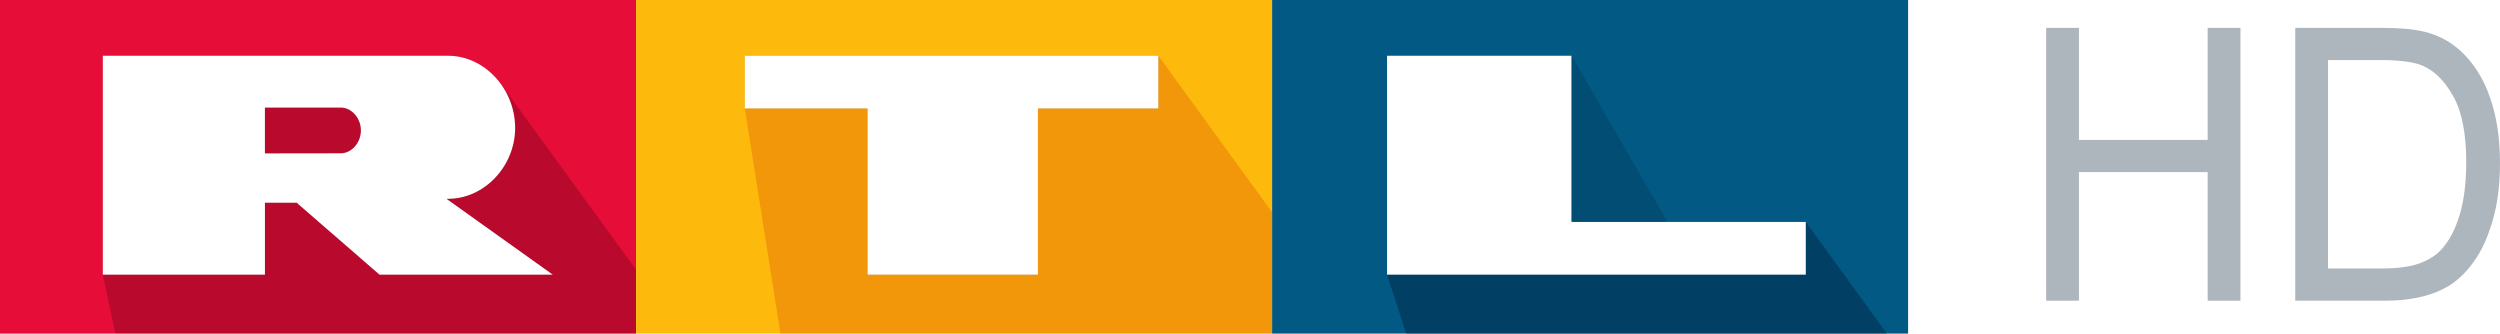 <svg id="o" width="95.937mm" height="12.803mm" version="1.1" viewBox="0 0 95.937 12.803" xmlns="http://www.w3.org/2000/svg">
 <defs id="p">
  <linearGradient id="n" x1="1574.7" x2="2362" y1="-326.5" y2="-326.5" gradientTransform="matrix(.5 0 0 .5 153 -177.3)" gradientUnits="userSpaceOnUse">
   <stop id="q" stop-color="#025984" offset="0"/>
   <stop id="r" stop-color="#007ba3" offset="1"/>
  </linearGradient>
  <linearGradient id="m" x1="972.65" x2="1074.9" y1="-189.14" y2="-189.14" gradientTransform="translate(153 -117.3)" gradientUnits="userSpaceOnUse">
   <stop id="s" stop-color="#001932" stop-opacity=".196" offset="0"/>
   <stop id="t" stop-color="#00324b" stop-opacity="0" offset="1"/>
  </linearGradient>
  <linearGradient id="l" x1="787.33" x2="1574.7" y1="-326.5" y2="-326.5" gradientTransform="matrix(.5 0 0 .5 153 -177.3)" gradientUnits="userSpaceOnUse">
   <stop id="u" stop-color="#fdba0d" offset="0"/>
   <stop id="v" stop-color="#ffd502" offset="1"/>
  </linearGradient>
  <linearGradient id="k" x1="1831.1" x2="2235.4" y1="-193" y2="-193" gradientTransform="matrix(.5 0 0 .5 153 -177.3)" gradientUnits="userSpaceOnUse">
   <stop id="w" stop-color="#001932" stop-opacity=".392" offset="0"/>
   <stop id="x" stop-color="#00324b" stop-opacity=".196" offset="1"/>
  </linearGradient>
  <linearGradient id="j" x1="1433.9" x2="1433.9" y1="-120" y2="-464" gradientTransform="matrix(.5 0 0 .5 153 -177.3)" gradientUnits="userSpaceOnUse">
   <stop id="y" stop-color="#c80000" stop-opacity=".196" offset="0"/>
   <stop id="z" stop-color="#c80000" stop-opacity=".098" offset="1"/>
  </linearGradient>
  <linearGradient id="i" x1="127.25" x2="787.33" y1="-273.25" y2="-273.25" gradientTransform="matrix(.5 0 0 .5 153 -177.3)" gradientUnits="userSpaceOnUse">
   <stop id="aa" stop-opacity=".196" offset="0"/>
   <stop id="ab" stop-color="#640032" stop-opacity=".196" offset="1"/>
  </linearGradient>
  <filter id="h" x="-.007" y="-.053" width="1.014" height="1.105" color-interpolation-filters="sRGB">
   <feGaussianBlur id="ac" stdDeviation="2.974"/>
  </filter>
 </defs>
 <path id="ad" d="m48.815 0h24.408v12.803h-24.408z" fill="url(#n)"/>
 <path id="ae" d="m64.533 9.46-7.358-0.59 3.132-6.73z" fill="url(#m)" fill-rule="evenodd"/>
 <path id="af" d="m0 0h24.408v12.803h-24.408z" fill="#e60d38"/>
 <path id="ag" d="m24.408 0h24.408v12.803h-24.408z" fill="url(#l)"/>
 <path id="ah" d="m60.304 2.139-7.077 8.401 0.735 2.263h18.449l-3.114-4.286-4.766 0.943-7.358-0.59z" fill="url(#k)" fill-rule="evenodd"/>
 <path id="ai" d="m44.451 2.139-15.869 2.023 1.369 8.641h18.864v-4.658z" fill="url(#j)"/>
 <path id="aj" d="m19.281 3.302-11.756 0.21-3.58 7.028 0.481 2.263h19.981v-2.459z" fill="url(#i)"/>
 <path id="ak" d="m17.198 2.139-0.066 1e-3h-13.187v8.4h6.222v-2.76h1.217l3.179 2.76h6.649l-4.08-2.912c1.442 0.039 2.66-1.26 2.636-2.764-0.022-1.47-1.179-2.721-2.57-2.725zm11.384 0v2.023h4.711v6.378h6.537v-6.378h4.621v-2.023zm24.645 0v8.401h16.07v-2.023h-8.993v-6.377zm-43.06 1.989h2.912c0.403 0 0.77 0.393 0.77 0.877s-0.366 0.877-0.77 0.877l-2.913 4e-3v-1.759z" fill-opacity=".196" fill-rule="evenodd" filter="url(#h)"/>
 <path id="al" d="m17.198 2.139-0.066 1e-3h-13.187v8.4h6.222v-2.76h1.217l3.179 2.76h6.649l-4.08-2.912c1.442 0.039 2.66-1.26 2.636-2.764-0.022-1.47-1.179-2.721-2.57-2.725zm11.384 0v2.023h4.711v6.378h6.537v-6.378h4.621v-2.023zm24.645 0v8.401h16.07v-2.023h-8.993v-6.377zm-43.06 1.989h2.912c0.403 0 0.77 0.393 0.77 0.877s-0.366 0.877-0.77 0.877l-2.913 4e-3v-1.759z" fill="#fff" fill-rule="evenodd"/>
 <g id="am" transform="translate(-.046 .135)" fill="#aeb6bd" style="font-feature-settings:normal;font-variant-caps:normal;font-variant-ligatures:normal;font-variant-numeric:normal">
  <path id="an" d="m78.567 11.404v-10.47h1.258v4.3h4.94v-4.3h1.258v10.47h-1.258v-4.935h-4.94v4.935z"/>
  <path id="ao" d="m88.125 11.404v-10.47h3.274q1.109 0 1.692 0.15 0.817 0.207 1.394 0.75 0.752 0.7 1.122 1.793 0.376 1.086 0.376 2.485 0 1.193-0.253 2.114t-0.648 1.528q-0.395 0.6-0.869 0.95-0.467 0.343-1.135 0.521-0.661 0.179-1.523 0.179zm1.258-1.236h2.029q0.94 0 1.472-0.193 0.538-0.193 0.856-0.543 0.447-0.493 0.694-1.321 0.253-0.836 0.253-2.021 0-1.643-0.493-2.521-0.486-0.886-1.186-1.186-0.506-0.214-1.627-0.214h-1.997z"/>
 </g>
</svg>
